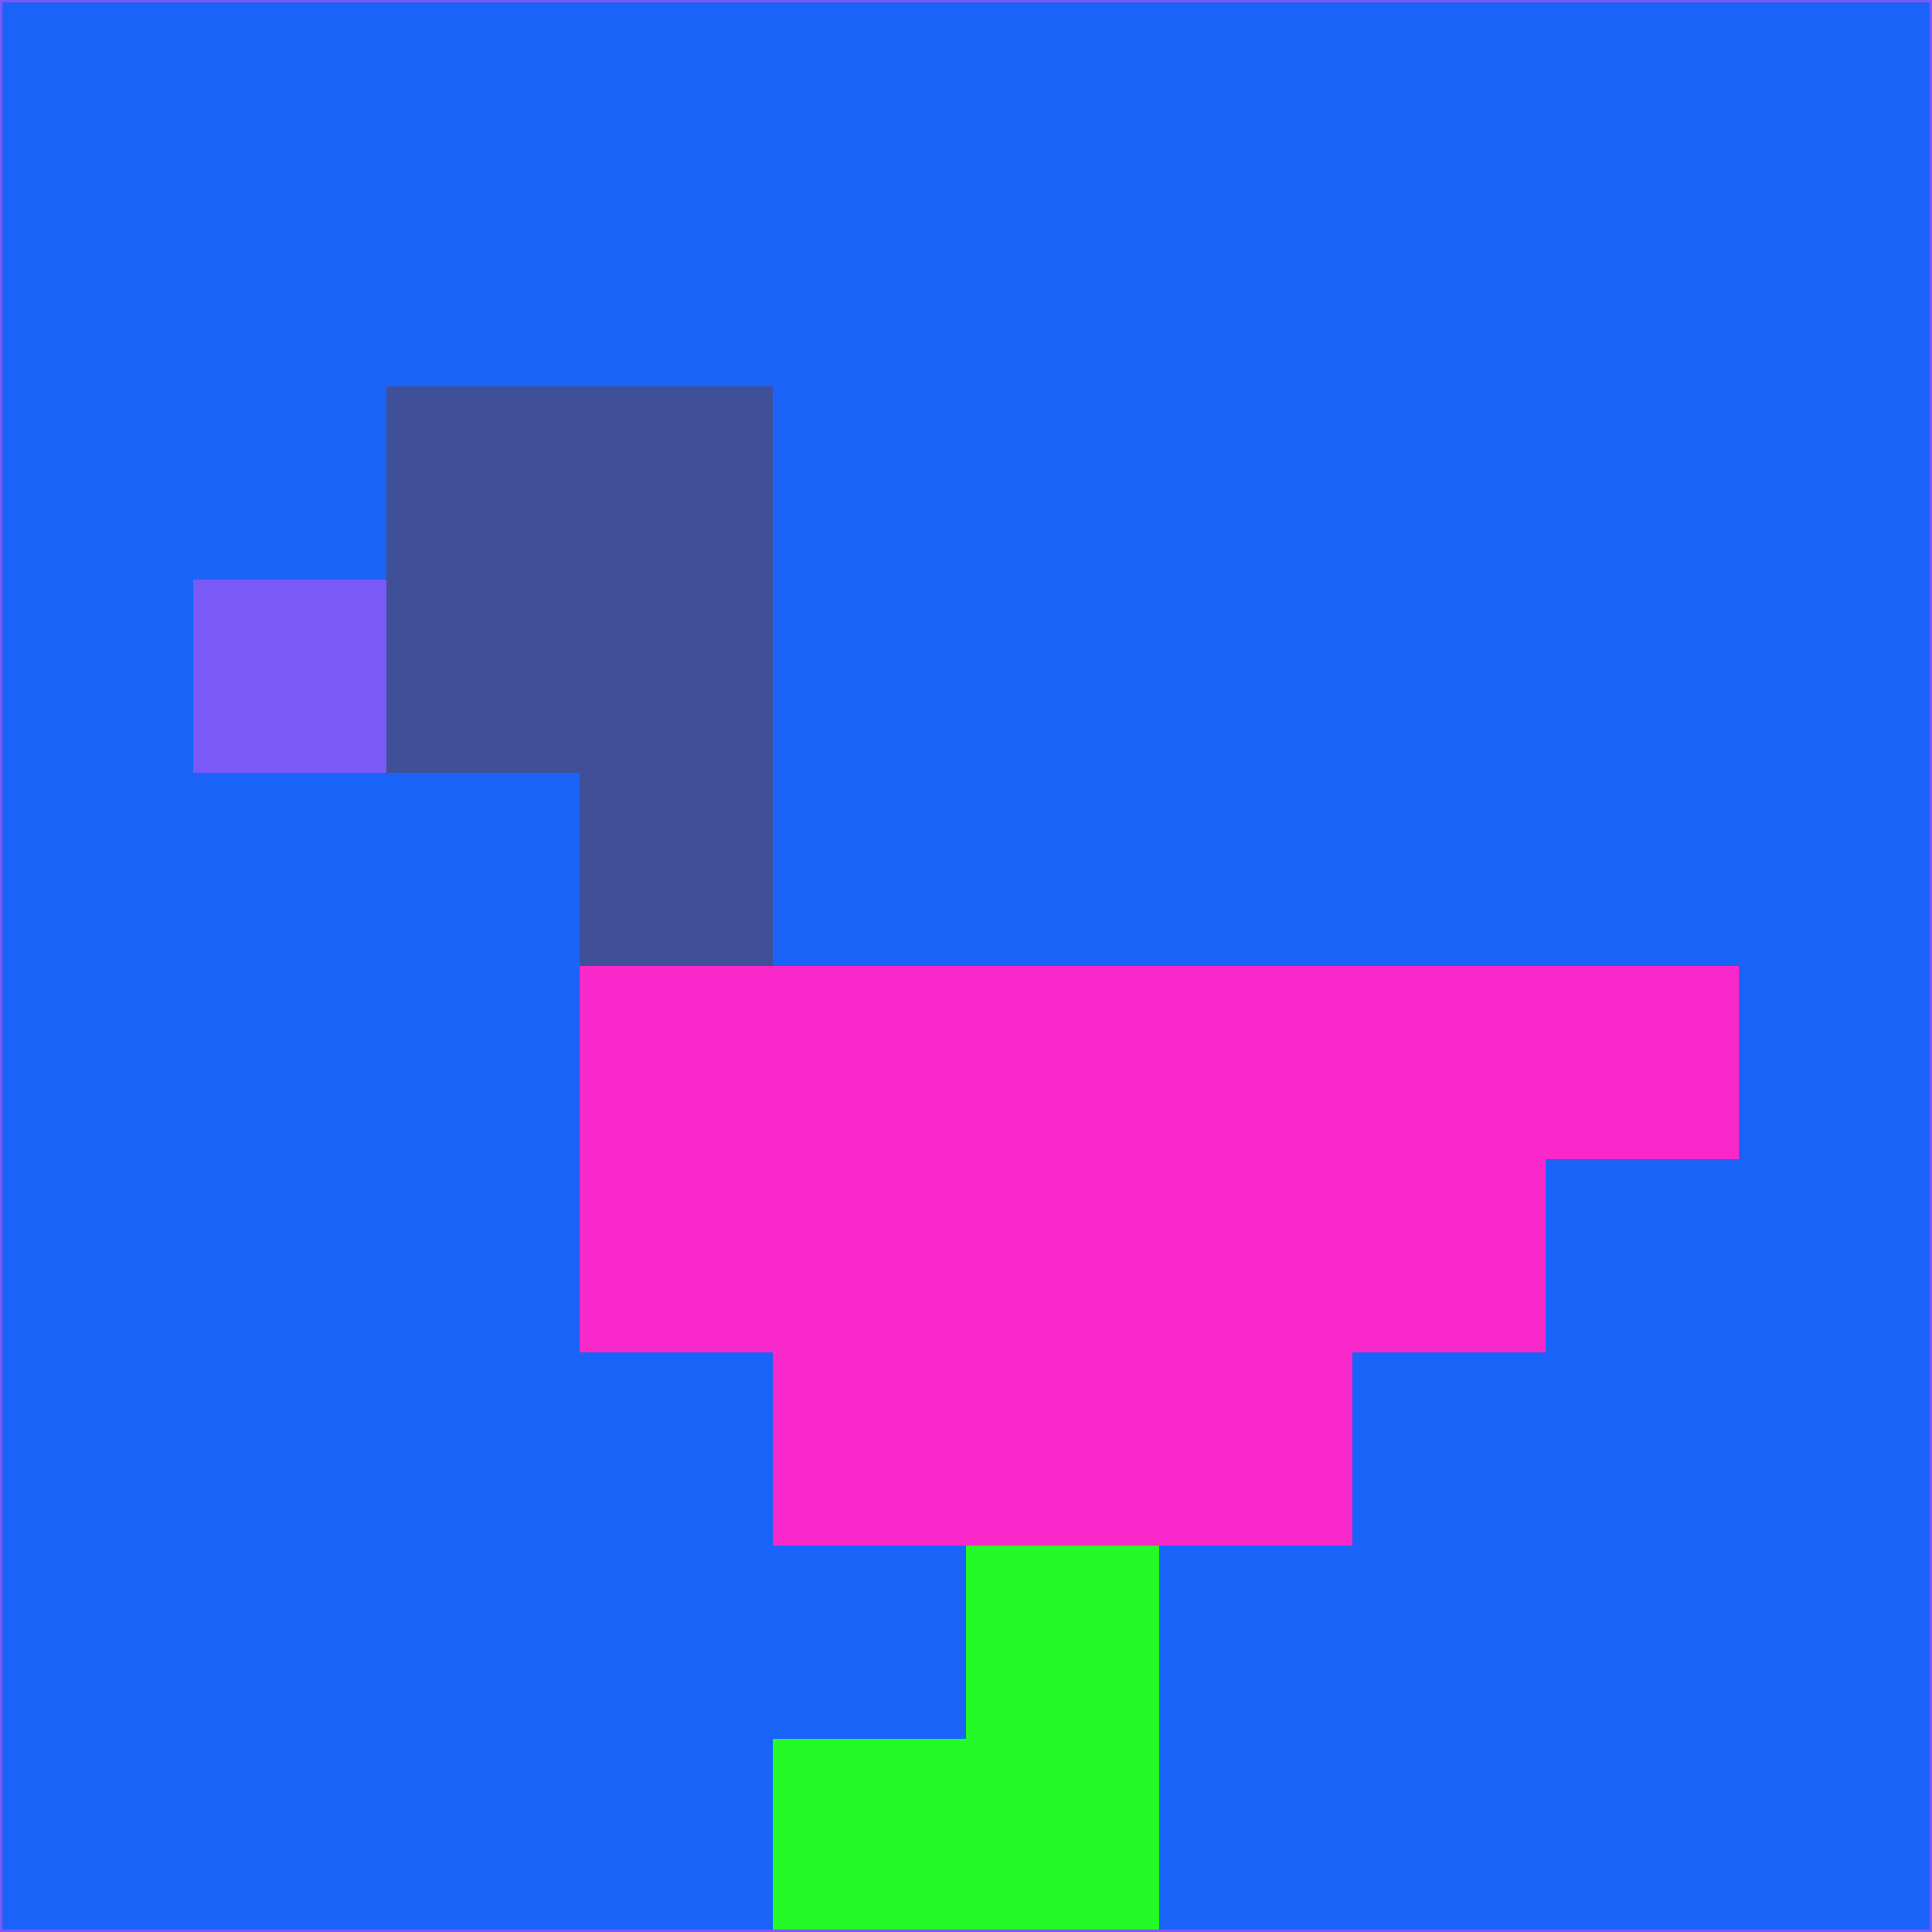 <svg xmlns="http://www.w3.org/2000/svg" version="1.1" width="785" height="785">
  <title>'goose-pfp-694263' by Dmitri Cherniak (Cyberpunk Edition)</title>
  <desc>
    seed=647669
    backgroundColor=#1a63f9
    padding=20
    innerPadding=0
    timeout=500
    dimension=1
    border=false
    Save=function(){return n.handleSave()}
    frame=12

    Rendered at 2024-09-15T22:37:01.033Z
    Generated in 1ms
    Modified for Cyberpunk theme with new color scheme
  </desc>
  <defs/>
  <rect width="100%" height="100%" fill="#1a63f9"/>
  <g>
    <g id="0-0">
      <rect x="0" y="0" height="785" width="785" fill="#1a63f9"/>
      <g>
        <!-- Neon blue -->
        <rect id="0-0-2-2-2-2" x="157" y="157" width="157" height="157" fill="#3f5098"/>
        <rect id="0-0-3-2-1-4" x="235.5" y="157" width="78.5" height="314" fill="#3f5098"/>
        <!-- Electric purple -->
        <rect id="0-0-4-5-5-1" x="314" y="392.5" width="392.5" height="78.5" fill="#f928ca"/>
        <rect id="0-0-3-5-5-2" x="235.5" y="392.5" width="392.5" height="157" fill="#f928ca"/>
        <rect id="0-0-4-5-3-3" x="314" y="392.5" width="235.5" height="235.5" fill="#f928ca"/>
        <!-- Neon pink -->
        <rect id="0-0-1-3-1-1" x="78.5" y="235.5" width="78.5" height="78.5" fill="#7a59f6"/>
        <!-- Cyber yellow -->
        <rect id="0-0-5-8-1-2" x="392.5" y="628" width="78.5" height="157" fill="#24fa25"/>
        <rect id="0-0-4-9-2-1" x="314" y="706.5" width="157" height="78.5" fill="#24fa25"/>
      </g>
      <rect x="0" y="0" stroke="#7a59f6" stroke-width="2" height="785" width="785" fill="none"/>
    </g>
  </g>
  <script xmlns=""/>
</svg>